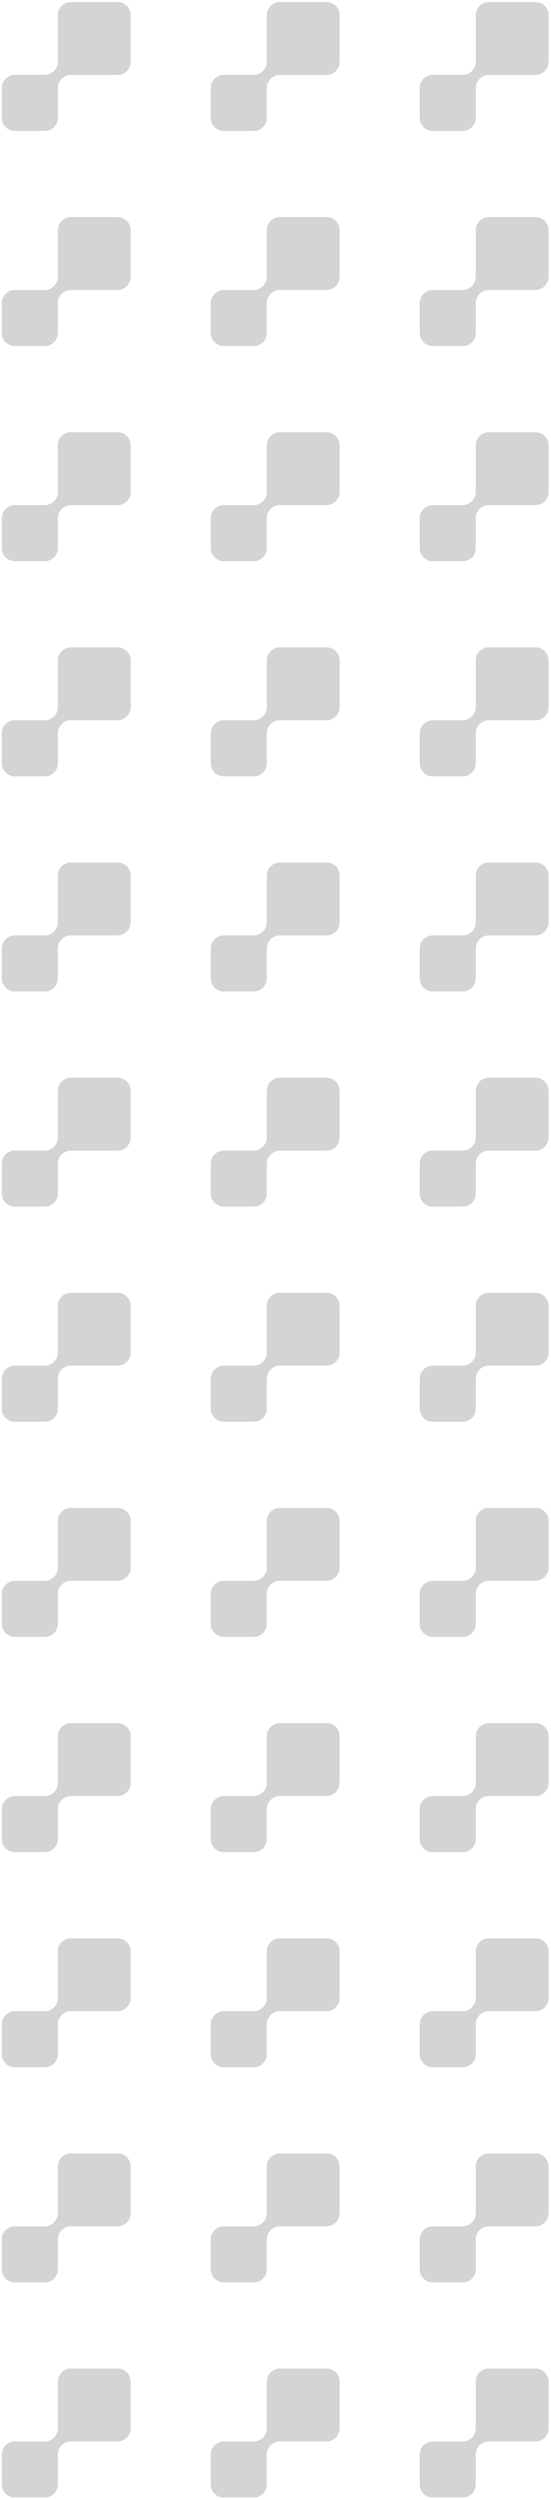 <?xml version="1.0" encoding="utf-8"?>
<!-- Generator: Adobe Illustrator 24.1.1, SVG Export Plug-In . SVG Version: 6.00 Build 0)  -->
<svg version="1.1" xmlns="http://www.w3.org/2000/svg" xmlns:xlink="http://www.w3.org/1999/xlink" x="0px" y="0px"
	 viewBox="0 0 45.62 206.74" style="enable-background:new 0 0 45.62 206.74;" xml:space="preserve">
<style type="text/css">
	.st0{fill:url(#SVGID_1_);}
	.st1{opacity:0.51;fill:url(#SVGID_2_);}
	.st2{opacity:0.4;fill:url(#SVGID_3_);}
	.st3{opacity:0.3;fill:url(#SVGID_4_);}
	.st4{display:none;opacity:0.58;}
	.st5{display:inline;opacity:0.8;}
	.st6{fill:url(#SVGID_5_);}
	.st7{fill:url(#SVGID_6_);}
	.st8{fill:url(#SVGID_7_);}
	.st9{opacity:0.35;fill:url(#SVGID_8_);}
	.st10{opacity:0.35;fill:url(#SVGID_9_);}
	.st11{opacity:0.35;fill:url(#SVGID_10_);}
	.st12{fill:url(#SVGID_11_);}
	.st13{fill:url(#SVGID_12_);}
	.st14{fill:url(#SVGID_13_);}
	.st15{fill:url(#SVGID_14_);}
	.st16{fill:url(#SVGID_15_);}
	.st17{fill:url(#SVGID_16_);}
	.st18{fill:#C3AE4C;}
	.st19{fill-rule:evenodd;clip-rule:evenodd;fill:#C3AE4C;}
	.st20{filter:url(#Adobe_OpacityMaskFilter);}
	.st21{fill:url(#SVGID_18_);}
	.st22{mask:url(#SVGID_17_);fill-rule:evenodd;clip-rule:evenodd;fill:#C3AE4C;}
	.st23{filter:url(#Adobe_OpacityMaskFilter_1_);}
	.st24{fill:url(#SVGID_20_);}
	.st25{mask:url(#SVGID_19_);fill-rule:evenodd;clip-rule:evenodd;fill:#EFE3A5;}
	.st26{filter:url(#Adobe_OpacityMaskFilter_2_);}
	.st27{fill:url(#SVGID_22_);}
	.st28{mask:url(#SVGID_21_);fill-rule:evenodd;clip-rule:evenodd;fill:#EFE3A5;}
	.st29{filter:url(#Adobe_OpacityMaskFilter_3_);}
	.st30{fill:url(#SVGID_24_);}
	.st31{mask:url(#SVGID_23_);fill-rule:evenodd;clip-rule:evenodd;fill:#EFE3A5;}
	.st32{filter:url(#Adobe_OpacityMaskFilter_4_);}
	.st33{fill:url(#SVGID_26_);}
	.st34{mask:url(#SVGID_25_);fill-rule:evenodd;clip-rule:evenodd;fill:#EFE3A5;}
	.st35{opacity:0.5;fill-rule:evenodd;clip-rule:evenodd;fill:#C3AE4C;}
	.st36{filter:url(#Adobe_OpacityMaskFilter_5_);}
	.st37{fill:url(#SVGID_28_);}
	.st38{mask:url(#SVGID_27_);fill-rule:evenodd;clip-rule:evenodd;fill:#C3AE4C;}
	.st39{filter:url(#Adobe_OpacityMaskFilter_6_);}
	.st40{fill:url(#SVGID_30_);}
	.st41{mask:url(#SVGID_29_);fill-rule:evenodd;clip-rule:evenodd;fill:#C3AE4C;}
	.st42{filter:url(#Adobe_OpacityMaskFilter_7_);}
	.st43{fill:url(#SVGID_32_);}
	.st44{mask:url(#SVGID_31_);fill-rule:evenodd;clip-rule:evenodd;fill:#EFE3A5;}
	.st45{fill-rule:evenodd;clip-rule:evenodd;fill:#315B51;}
	.st46{filter:url(#Adobe_OpacityMaskFilter_8_);}
	.st47{fill:url(#SVGID_34_);}
	.st48{mask:url(#SVGID_33_);fill-rule:evenodd;clip-rule:evenodd;fill:#2BB393;}
	.st49{fill:#AEADAE;}
	.st50{fill:#FFFFFF;}
	.st51{fill:none;stroke:#FFFFFF;stroke-width:0.25;stroke-miterlimit:10;}
	.st52{fill:none;stroke:#2BB898;stroke-width:0.75;stroke-miterlimit:10;}
	.st53{fill:#C8B34C;}
	.st54{fill:#213E3D;}
	.st55{fill:none;stroke:#FFFFFF;stroke-width:0.312;stroke-miterlimit:10;}
	.st56{fill:none;stroke:#5980CC;stroke-width:0.5;stroke-miterlimit:10;}
	.st57{fill:#248C75;}
	.st58{fill:#2BB898;}
	.st59{fill:#FFE700;}
	.st60{fill:#F3AC33;}
	.st61{fill:#ED8C00;}
	.st62{fill:#FAC86E;}
	.st63{fill:#335387;}
	.st64{fill:#385BA6;}
	.st65{fill:none;stroke:#2BB898;stroke-width:0.5;stroke-miterlimit:10;}
	.st66{fill:none;stroke:#FAC86E;stroke-width:0.5;stroke-miterlimit:10;}
	.st67{fill:none;stroke:#C7C7C7;stroke-width:0.178;stroke-miterlimit:10;}
	.st68{fill:none;stroke:#666666;stroke-width:0.202;stroke-miterlimit:10;}
	.st69{fill:none;stroke:#666666;stroke-width:0.32;stroke-linecap:round;stroke-miterlimit:10;}
	.st70{fill:none;stroke:#666666;stroke-width:0.25;stroke-miterlimit:10;}
	.st71{fill:none;stroke:#666666;stroke-width:0.283;stroke-miterlimit:10;}
	.st72{fill:#FF1D25;}
	.st73{fill:#6FBEA8;}
	.st74{fill:#C1C1C1;}
	.st75{fill:#97C9BB;}
	.st76{fill:#D5D5D5;}
	.st77{fill:#A7C9BF;}
	.st78{fill:#ECECEC;}
	.st79{fill:#A8C1BA;}
	.st80{fill:#A1B7B1;}
	.st81{fill:#ACB9B6;}
	.st82{fill:#5BAF98;}
	.st83{enable-background:new    ;}
	.st84{fill:#D5BC55;}
	.st85{fill:#AF9A46;}
	.st86{fill:url(#SVGID_35_);}
	.st87{opacity:0.51;}
	.st88{fill:url(#SVGID_36_);}
	.st89{fill:#5A9AD1;}
	.st90{fill:#345878;}
	.st91{fill:#4A7EAB;}
	.st92{opacity:0.51;fill:url(#SVGID_37_);}
	.st93{opacity:0.51;fill:url(#SVGID_38_);}
	.st94{fill:#1C9678;}
	.st95{fill:url(#SVGID_39_);}
	.st96{opacity:0.51;fill:url(#SVGID_40_);}
	.st97{opacity:0.51;fill:url(#SVGID_41_);}
	.st98{fill:#52C9A9;}
	.st99{fill:url(#SVGID_42_);}
	.st100{fill:url(#SVGID_43_);}
	.st101{opacity:0.51;fill:url(#SVGID_44_);}
	.st102{fill:url(#SVGID_45_);}
	.st103{fill:url(#SVGID_46_);}
	.st104{opacity:0.51;fill:url(#SVGID_47_);}
	.st105{fill:none;stroke:#C7C7C7;stroke-width:0.25;stroke-miterlimit:10;}
	.st106{fill:#E1E1E1;}
	.st107{fill:#C5B04C;}
	.st108{fill-rule:evenodd;clip-rule:evenodd;fill:#C5B04C;}
	.st109{filter:url(#Adobe_OpacityMaskFilter_9_);}
	.st110{fill:url(#SVGID_51_);}
	.st111{mask:url(#SVGID_50_);fill-rule:evenodd;clip-rule:evenodd;fill:#C5B04C;}
	.st112{filter:url(#Adobe_OpacityMaskFilter_10_);}
	.st113{fill:url(#SVGID_53_);}
	.st114{mask:url(#SVGID_52_);fill-rule:evenodd;clip-rule:evenodd;fill:#F1E5A7;}
	.st115{filter:url(#Adobe_OpacityMaskFilter_11_);}
	.st116{fill:url(#SVGID_55_);}
	.st117{mask:url(#SVGID_54_);fill-rule:evenodd;clip-rule:evenodd;fill:#F1E5A7;}
	.st118{filter:url(#Adobe_OpacityMaskFilter_12_);}
	.st119{fill:url(#SVGID_57_);}
	.st120{mask:url(#SVGID_56_);fill-rule:evenodd;clip-rule:evenodd;fill:#F1E5A7;}
	.st121{filter:url(#Adobe_OpacityMaskFilter_13_);}
	.st122{fill:url(#SVGID_59_);}
	.st123{mask:url(#SVGID_58_);fill-rule:evenodd;clip-rule:evenodd;fill:#F1E5A7;}
	.st124{opacity:0.5;fill-rule:evenodd;clip-rule:evenodd;fill:#C5B04C;}
	.st125{filter:url(#Adobe_OpacityMaskFilter_14_);}
	.st126{fill:url(#SVGID_61_);}
	.st127{mask:url(#SVGID_60_);fill-rule:evenodd;clip-rule:evenodd;fill:#C5B04C;}
	.st128{filter:url(#Adobe_OpacityMaskFilter_15_);}
	.st129{fill:url(#SVGID_63_);}
	.st130{mask:url(#SVGID_62_);fill-rule:evenodd;clip-rule:evenodd;fill:#C5B04C;}
	.st131{fill:none;stroke:#2BB898;stroke-width:1.16;stroke-linecap:round;stroke-linejoin:round;stroke-miterlimit:10;}
	.st132{fill-rule:evenodd;clip-rule:evenodd;fill:none;stroke:#C7C7C7;stroke-width:0.5;stroke-miterlimit:10;}
	.st133{fill:none;stroke:#C7C7C7;stroke-width:0.5;stroke-miterlimit:10;}
	.st134{fill-rule:evenodd;clip-rule:evenodd;fill:none;stroke:#C7C7C7;stroke-width:0.75;stroke-miterlimit:10;}
	.st135{fill:#2BB898;stroke:#2BB898;stroke-width:0.768;stroke-miterlimit:10;}
	.st136{fill:#4D4D4D;}
	.st137{fill:#515151;}
	.st138{clip-path:url(#SVGID_65_);fill:#BCBCBC;}
	.st139{clip-path:url(#SVGID_65_);fill:#969696;}
	.st140{clip-path:url(#SVGID_65_);}
	.st141{fill:#969696;}
	.st142{fill:#BCBCBC;}
	.st143{opacity:0.28;clip-path:url(#SVGID_67_);fill:#B3B2B3;}
	.st144{opacity:0.28;clip-path:url(#SVGID_69_);fill:#B3B2B3;}
	.st145{clip-path:url(#SVGID_71_);}
	.st146{fill:#DDDDDD;}
	.st147{fill:#C4C4C4;}
	.st148{fill:#A6A6A6;}
	.st149{fill:url(#SVGID_74_);}
	.st150{fill:#4576CB;}
	.st151{fill:none;stroke:#FFFFFF;stroke-width:0.521;stroke-miterlimit:10;}
	.st152{fill:url(#SVGID_77_);}
	.st153{fill:#989898;}
	.st154{fill:url(#SVGID_80_);}
	.st155{fill:none;stroke:#FFFFFF;stroke-width:0.521;stroke-miterlimit:10;}
	.st156{fill:url(#SVGID_83_);}
	.st157{fill:#1F7760;}
	.st158{opacity:0.28;clip-path:url(#SVGID_93_);fill:#666666;}
	.st159{opacity:0.28;clip-path:url(#SVGID_95_);fill:#666666;}
	.st160{fill-rule:evenodd;clip-rule:evenodd;fill:none;stroke:#CACACA;stroke-width:0.5;stroke-miterlimit:10;}
	.st161{fill:#B3B2B3;}
	.st162{fill:#EAEAEA;}
	.st163{fill:url(#SVGID_96_);}
	.st164{fill:url(#SVGID_97_);}
	.st165{opacity:0.4;fill:#06033E;}
	.st166{fill:url(#SVGID_98_);}
	.st167{fill:url(#SVGID_99_);}
	.st168{fill:url(#SVGID_100_);}
	.st169{fill:url(#SVGID_101_);}
	.st170{clip-path:url(#SVGID_103_);fill:#112564;}
	.st171{clip-path:url(#SVGID_103_);fill:#112665;}
	.st172{clip-path:url(#SVGID_103_);fill:#112766;}
	.st173{clip-path:url(#SVGID_103_);fill:#112867;}
	.st174{clip-path:url(#SVGID_103_);fill:#112968;}
	.st175{clip-path:url(#SVGID_103_);fill:#112A69;}
	.st176{clip-path:url(#SVGID_103_);fill:#112B6A;}
	.st177{clip-path:url(#SVGID_103_);fill:#112C6B;}
	.st178{clip-path:url(#SVGID_103_);fill:#112D6D;}
	.st179{clip-path:url(#SVGID_103_);fill:#112E6E;}
	.st180{clip-path:url(#SVGID_103_);fill:#112F6F;}
	.st181{clip-path:url(#SVGID_103_);fill:#113070;}
	.st182{clip-path:url(#SVGID_103_);fill:#113171;}
	.st183{clip-path:url(#SVGID_103_);fill:#113272;}
	.st184{clip-path:url(#SVGID_103_);fill:#113373;}
	.st185{clip-path:url(#SVGID_103_);fill:#113474;}
	.st186{clip-path:url(#SVGID_103_);fill:#113575;}
	.st187{clip-path:url(#SVGID_103_);fill:#113676;}
	.st188{clip-path:url(#SVGID_103_);fill:#113777;}
	.st189{clip-path:url(#SVGID_103_);fill:#113878;}
	.st190{clip-path:url(#SVGID_103_);fill:#113979;}
	.st191{clip-path:url(#SVGID_103_);fill:#113A7A;}
	.st192{clip-path:url(#SVGID_103_);fill:#113B7B;}
	.st193{clip-path:url(#SVGID_103_);fill:#113C7C;}
	.st194{clip-path:url(#SVGID_103_);fill:#113D7D;}
	.st195{clip-path:url(#SVGID_103_);fill:#113E7E;}
	.st196{clip-path:url(#SVGID_103_);fill:#113F7F;}
	.st197{clip-path:url(#SVGID_103_);fill:#114080;}
	.st198{clip-path:url(#SVGID_103_);fill:#114181;}
	.st199{clip-path:url(#SVGID_103_);fill:#114282;}
	.st200{clip-path:url(#SVGID_103_);fill:#114383;}
	.st201{clip-path:url(#SVGID_103_);fill:#114484;}
	.st202{clip-path:url(#SVGID_103_);fill:#114585;}
	.st203{clip-path:url(#SVGID_103_);fill:#114686;}
	.st204{clip-path:url(#SVGID_103_);fill:#114787;}
	.st205{clip-path:url(#SVGID_103_);fill:#114888;}
	.st206{clip-path:url(#SVGID_103_);fill:#114989;}
	.st207{clip-path:url(#SVGID_103_);fill:#114A8A;}
	.st208{clip-path:url(#SVGID_103_);fill:#114B8B;}
	.st209{clip-path:url(#SVGID_103_);fill:#114C8C;}
	.st210{clip-path:url(#SVGID_103_);fill:#114D8D;}
	.st211{clip-path:url(#SVGID_103_);fill:#114E8E;}
	.st212{clip-path:url(#SVGID_103_);fill:#114F8F;}
	.st213{clip-path:url(#SVGID_103_);fill:#115090;}
	.st214{clip-path:url(#SVGID_103_);fill:#115191;}
	.st215{clip-path:url(#SVGID_103_);fill:#115292;}
	.st216{clip-path:url(#SVGID_103_);fill:#115393;}
	.st217{clip-path:url(#SVGID_103_);fill:#115494;}
	.st218{clip-path:url(#SVGID_103_);fill:#115595;}
	.st219{clip-path:url(#SVGID_103_);fill:#115696;}
	.st220{clip-path:url(#SVGID_103_);fill:#115797;}
	.st221{clip-path:url(#SVGID_103_);fill:#115899;}
	.st222{clip-path:url(#SVGID_103_);fill:#11599A;}
	.st223{clip-path:url(#SVGID_103_);fill:#115A9B;}
	.st224{clip-path:url(#SVGID_103_);fill:#115B9C;}
	.st225{clip-path:url(#SVGID_103_);fill:#115C9D;}
	.st226{clip-path:url(#SVGID_103_);fill:#115D9E;}
	.st227{clip-path:url(#SVGID_103_);fill:#115E9F;}
	.st228{clip-path:url(#SVGID_103_);fill:#115FA0;}
	.st229{clip-path:url(#SVGID_103_);fill:#1160A1;}
	.st230{clip-path:url(#SVGID_103_);fill:#1161A2;}
	.st231{clip-path:url(#SVGID_103_);fill:#1162A3;}
	.st232{clip-path:url(#SVGID_103_);fill:#1163A4;}
	.st233{clip-path:url(#SVGID_103_);fill:#1164A5;}
	.st234{clip-path:url(#SVGID_103_);fill:#1165A6;}
	.st235{clip-path:url(#SVGID_103_);fill:#1166A7;}
	.st236{clip-path:url(#SVGID_103_);fill:#1167A8;}
	.st237{clip-path:url(#SVGID_103_);fill:#1168A9;}
	.st238{clip-path:url(#SVGID_103_);fill:#1169AA;}
	.st239{clip-path:url(#SVGID_103_);fill:#116AAB;}
	.st240{clip-path:url(#SVGID_103_);fill:#116BAC;}
	.st241{clip-path:url(#SVGID_103_);fill:#116CAD;}
	.st242{clip-path:url(#SVGID_103_);fill:#116DAE;}
	.st243{clip-path:url(#SVGID_103_);fill:#116EAF;}
	.st244{clip-path:url(#SVGID_103_);fill:#116FB0;}
	.st245{clip-path:url(#SVGID_103_);fill:#1170B1;}
	.st246{clip-path:url(#SVGID_103_);fill:#1171B2;}
	.st247{clip-path:url(#SVGID_103_);fill:#1172B3;}
	.st248{clip-path:url(#SVGID_103_);fill:#1173B4;}
	.st249{clip-path:url(#SVGID_103_);fill:#1174B5;}
	.st250{clip-path:url(#SVGID_103_);fill:#1175B6;}
	.st251{clip-path:url(#SVGID_103_);fill:#1176B7;}
	.st252{clip-path:url(#SVGID_103_);fill:#1177B8;}
	.st253{clip-path:url(#SVGID_103_);fill:#1178B9;}
	.st254{clip-path:url(#SVGID_103_);fill:#107ABA;}
	.st255{clip-path:url(#SVGID_103_);fill:#107BBB;}
	.st256{clip-path:url(#SVGID_103_);fill:#107CBC;}
	.st257{clip-path:url(#SVGID_103_);fill:#107EBD;}
	.st258{clip-path:url(#SVGID_103_);fill:#0F7FBD;}
	.st259{clip-path:url(#SVGID_103_);fill:#0F80BE;}
	.st260{clip-path:url(#SVGID_103_);fill:#0F82BF;}
	.st261{clip-path:url(#SVGID_103_);fill:#0F83C0;}
	.st262{clip-path:url(#SVGID_103_);fill:#0E84C1;}
	.st263{clip-path:url(#SVGID_103_);fill:#0E85C2;}
	.st264{clip-path:url(#SVGID_103_);fill:#0E87C3;}
	.st265{clip-path:url(#SVGID_103_);fill:#0E88C4;}
	.st266{clip-path:url(#SVGID_103_);fill:#0D89C4;}
	.st267{clip-path:url(#SVGID_103_);fill:#0D8BC5;}
	.st268{clip-path:url(#SVGID_103_);fill:#0D8CC6;}
	.st269{clip-path:url(#SVGID_103_);fill:#0D8DC7;}
	.st270{clip-path:url(#SVGID_103_);fill:#0C8EC8;}
	.st271{clip-path:url(#SVGID_103_);fill:#0C90C9;}
	.st272{clip-path:url(#SVGID_103_);fill:#0C91CA;}
	.st273{clip-path:url(#SVGID_103_);fill:#0C92CA;}
	.st274{clip-path:url(#SVGID_103_);fill:#0B93CB;}
	.st275{clip-path:url(#SVGID_103_);fill:#0B94CC;}
	.st276{clip-path:url(#SVGID_103_);fill:#0B96CD;}
	.st277{clip-path:url(#SVGID_103_);fill:#0B97CE;}
	.st278{clip-path:url(#SVGID_103_);fill:#0A98CE;}
	.st279{clip-path:url(#SVGID_103_);fill:#0A99CF;}
	.st280{clip-path:url(#SVGID_103_);fill:#0A9AD0;}
	.st281{clip-path:url(#SVGID_103_);fill:#0A9CD1;}
	.st282{clip-path:url(#SVGID_103_);fill:#0A9DD2;}
	.st283{clip-path:url(#SVGID_103_);fill:#099ED2;}
	.st284{clip-path:url(#SVGID_103_);fill:#099FD3;}
	.st285{clip-path:url(#SVGID_103_);fill:#09A0D4;}
	.st286{clip-path:url(#SVGID_103_);fill:#09A1D5;}
	.st287{clip-path:url(#SVGID_103_);fill:#08A2D5;}
	.st288{clip-path:url(#SVGID_103_);fill:#08A3D6;}
	.st289{clip-path:url(#SVGID_103_);fill:#08A5D7;}
	.st290{clip-path:url(#SVGID_103_);fill:#08A6D8;}
	.st291{clip-path:url(#SVGID_103_);fill:#08A7D8;}
	.st292{clip-path:url(#SVGID_103_);fill:#07A8D9;}
	.st293{clip-path:url(#SVGID_103_);fill:#07A9DA;}
	.st294{clip-path:url(#SVGID_103_);fill:#07AADB;}
	.st295{clip-path:url(#SVGID_103_);fill:#07ABDB;}
	.st296{clip-path:url(#SVGID_103_);fill:#07ACDC;}
	.st297{clip-path:url(#SVGID_103_);fill:#06ADDD;}
	.st298{clip-path:url(#SVGID_103_);fill:#06AEDD;}
	.st299{clip-path:url(#SVGID_103_);fill:#06AFDE;}
	.st300{clip-path:url(#SVGID_103_);fill:#06B0DF;}
	.st301{clip-path:url(#SVGID_103_);fill:#06B1DF;}
	.st302{clip-path:url(#SVGID_103_);fill:#05B2E0;}
	.st303{clip-path:url(#SVGID_103_);fill:#05B3E1;}
	.st304{clip-path:url(#SVGID_103_);fill:#05B4E1;}
	.st305{clip-path:url(#SVGID_103_);fill:#05B5E2;}
	.st306{clip-path:url(#SVGID_103_);fill:#05B6E3;}
	.st307{clip-path:url(#SVGID_103_);fill:#04B7E3;}
	.st308{clip-path:url(#SVGID_103_);fill:#04B8E4;}
	.st309{clip-path:url(#SVGID_103_);fill:#04B9E5;}
	.st310{clip-path:url(#SVGID_103_);fill:#04BAE6;}
	.st311{clip-path:url(#SVGID_103_);fill:#04BBE6;}
	.st312{clip-path:url(#SVGID_103_);fill:#03BCE7;}
	.st313{clip-path:url(#SVGID_103_);fill:#03BDE7;}
	.st314{clip-path:url(#SVGID_103_);fill:#03BEE8;}
	.st315{clip-path:url(#SVGID_103_);fill:#03BFE9;}
	.st316{clip-path:url(#SVGID_103_);fill:#03C0EA;}
	.st317{clip-path:url(#SVGID_103_);fill:#02C1EA;}
	.st318{clip-path:url(#SVGID_103_);fill:#02C2EB;}
	.st319{clip-path:url(#SVGID_103_);fill:#02C3EC;}
	.st320{clip-path:url(#SVGID_103_);fill:#02C4EC;}
	.st321{clip-path:url(#SVGID_103_);fill:#02C5ED;}
	.st322{clip-path:url(#SVGID_103_);fill:#01C6EE;}
	.st323{clip-path:url(#SVGID_103_);fill:#01C7EE;}
	.st324{clip-path:url(#SVGID_103_);fill:#01C7EF;}
	.st325{clip-path:url(#SVGID_103_);fill:#01C8EF;}
	.st326{fill:url(#SVGID_104_);}
	.st327{fill:url(#SVGID_105_);}
	.st328{fill:url(#SVGID_106_);}
	.st329{fill:url(#SVGID_107_);}
	.st330{fill:#07AADB;}
	.st331{fill:#0D121E;}
	.st332{fill:url(#SVGID_108_);}
	.st333{fill:url(#SVGID_109_);}
	.st334{fill:url(#SVGID_110_);}
	.st335{fill:url(#SVGID_111_);}
	.st336{opacity:0.25;}
	.st337{fill:url(#SVGID_113_);}
	.st338{fill:#03184C;}
	.st339{opacity:0.5;}
	.st340{fill:#29A6DD;}
	.st341{fill:#C7C7C7;}
	.st342{fill:#3B3735;}
	.st343{fill:#00A470;}
	.st344{fill:none;stroke:#808080;stroke-width:0.25;stroke-miterlimit:10;}
	.st345{fill:none;stroke:#C8B34C;stroke-width:0.5;stroke-miterlimit:10;}
	.st346{fill:none;stroke:#000000;stroke-miterlimit:10;}
	.st347{fill:url(#SVGID_114_);}
	.st348{opacity:0.28;fill:#666666;}
	.st349{opacity:0.8;fill:#E1E1E1;}
	.st350{fill:#CCC4A3;}
	.st351{display:none;}
	.st352{display:inline;}
	.st353{opacity:0.8;}
	.st354{fill-rule:evenodd;clip-rule:evenodd;fill:#020202;}
	
		.st355{fill-rule:evenodd;clip-rule:evenodd;fill:none;stroke:#BDBDBD;stroke-width:0.373;stroke-linecap:square;stroke-miterlimit:10;}
	.st356{fill-rule:evenodd;clip-rule:evenodd;fill:#2BB898;}
	.st357{fill-rule:evenodd;clip-rule:evenodd;fill:#D39241;}
	.st358{fill-rule:evenodd;clip-rule:evenodd;fill:#385BA6;}
	.st359{display:inline;fill-rule:evenodd;clip-rule:evenodd;fill:#606060;}
	.st360{display:inline;fill:none;stroke:#C7C7C7;stroke-width:0.25;stroke-miterlimit:10;}
	.st361{display:inline;fill:none;stroke:#C8B34C;stroke-miterlimit:10;}
</style>
<g id="Layer_1">
	<g>
		<defs>
			<rect id="SVGID_94_" x="-12.81" y="-7.76" width="62.24" height="220.38"/>
		</defs>
		<clipPath id="SVGID_1_">
			<use xlink:href="#SVGID_94_"  style="overflow:visible;"/>
		</clipPath>
		<path style="opacity:0.28;clip-path:url(#SVGID_1_);fill:#666666;" d="M142.13,10.83h-2.48c-0.6,0-1.08-0.49-1.08-1.08V7.27
			c0-0.6,0.49-1.08,1.08-1.08h2.48c0.59,0,1.08-0.49,1.08-1.08V1.25c0-0.59,0.48-1.08,1.08-1.08h3.87c0.6,0,1.08,0.49,1.08,1.08
			v3.87c0,0.59-0.49,1.08-1.08,1.08h-3.87c-0.6,0-1.08,0.49-1.08,1.08v2.48C143.21,10.34,142.72,10.83,142.13,10.83z M124.82,10.83
			h-2.48c-0.6,0-1.08-0.49-1.08-1.08V7.27c0-0.6,0.49-1.08,1.08-1.08h2.48c0.59,0,1.08-0.49,1.08-1.08V1.25
			c0-0.59,0.48-1.08,1.08-1.08h3.87c0.6,0,1.08,0.49,1.08,1.08v3.87c0,0.59-0.49,1.08-1.08,1.08h-3.87c-0.6,0-1.08,0.49-1.08,1.08
			v2.48C125.9,10.34,125.42,10.83,124.82,10.83z M107.52,10.83h-2.48c-0.6,0-1.08-0.49-1.08-1.08V7.27c0-0.6,0.49-1.08,1.08-1.08
			h2.48c0.59,0,1.08-0.49,1.08-1.08V1.25c0-0.59,0.48-1.08,1.08-1.08h3.87c0.6,0,1.08,0.49,1.08,1.08v3.87
			c0,0.59-0.49,1.08-1.08,1.08h-3.87c-0.6,0-1.08,0.49-1.08,1.08v2.48C108.6,10.34,108.12,10.83,107.52,10.83z M90.22,10.83h-2.48
			c-0.6,0-1.08-0.49-1.08-1.08V7.27c0-0.6,0.49-1.08,1.08-1.08h2.48c0.59,0,1.08-0.49,1.08-1.08V1.25c0-0.59,0.48-1.08,1.08-1.08
			h3.87c0.6,0,1.08,0.49,1.08,1.08v3.87c0,0.59-0.49,1.08-1.08,1.08h-3.87c-0.6,0-1.08,0.49-1.08,1.08v2.48
			C91.3,10.34,90.81,10.83,90.22,10.83z M72.92,10.83h-2.48c-0.6,0-1.08-0.49-1.08-1.08V7.27c0-0.6,0.49-1.08,1.08-1.08h2.48
			c0.59,0,1.08-0.49,1.08-1.08V1.25c0-0.59,0.48-1.08,1.08-1.08h3.87c0.6,0,1.08,0.49,1.08,1.08v3.87c0,0.59-0.49,1.08-1.08,1.08
			h-3.87c-0.6,0-1.08,0.49-1.08,1.08v2.48C74,10.34,73.51,10.83,72.92,10.83z M55.61,10.83h-2.48c-0.6,0-1.08-0.49-1.08-1.08V7.27
			c0-0.6,0.49-1.08,1.08-1.08h2.48c0.59,0,1.08-0.49,1.08-1.08V1.25c0-0.59,0.48-1.08,1.08-1.08h3.87c0.6,0,1.08,0.49,1.08,1.08
			v3.87c0,0.59-0.49,1.08-1.08,1.08h-3.87c-0.6,0-1.08,0.49-1.08,1.08v2.48C56.69,10.34,56.21,10.83,55.61,10.83z M38.31,10.83
			h-2.48c-0.6,0-1.08-0.49-1.08-1.08V7.27c0-0.6,0.49-1.08,1.08-1.08h2.48c0.59,0,1.08-0.49,1.08-1.08V1.25
			c0-0.59,0.48-1.08,1.08-1.08h3.87c0.6,0,1.08,0.49,1.08,1.08v3.87c0,0.59-0.49,1.08-1.08,1.08h-3.87c-0.6,0-1.08,0.49-1.08,1.08
			v2.48C39.39,10.34,38.91,10.83,38.31,10.83z M21.01,10.83h-2.48c-0.6,0-1.08-0.49-1.08-1.08V7.27c0-0.6,0.49-1.08,1.08-1.08h2.48
			c0.59,0,1.08-0.49,1.08-1.08V1.25c0-0.59,0.48-1.08,1.08-1.08h3.87c0.6,0,1.08,0.49,1.08,1.08v3.87c0,0.59-0.49,1.08-1.08,1.08
			h-3.87c-0.6,0-1.08,0.49-1.08,1.08v2.48C22.09,10.34,21.6,10.83,21.01,10.83z M3.71,10.83H1.23c-0.6,0-1.08-0.49-1.08-1.08V7.27
			c0-0.6,0.49-1.08,1.08-1.08h2.48c0.59,0,1.08-0.49,1.08-1.08V1.25c0-0.59,0.48-1.08,1.08-1.08h3.87c0.6,0,1.08,0.49,1.08,1.08
			v3.87c0,0.59-0.49,1.08-1.08,1.08H5.87c-0.6,0-1.08,0.49-1.08,1.08v2.48C4.79,10.34,4.3,10.83,3.71,10.83z M142.13,28.62h-2.48
			c-0.6,0-1.08-0.49-1.08-1.08v-2.48c0-0.6,0.49-1.08,1.08-1.08h2.48c0.59,0,1.08-0.49,1.08-1.08v-3.87c0-0.59,0.48-1.08,1.08-1.08
			h3.87c0.6,0,1.08,0.49,1.08,1.08v3.87c0,0.59-0.49,1.08-1.08,1.08h-3.87c-0.6,0-1.08,0.49-1.08,1.08v2.48
			C143.21,28.14,142.72,28.62,142.13,28.62z M124.82,28.62h-2.48c-0.6,0-1.08-0.49-1.08-1.08v-2.48c0-0.6,0.49-1.08,1.08-1.08h2.48
			c0.59,0,1.08-0.49,1.08-1.08v-3.87c0-0.59,0.48-1.08,1.08-1.08h3.87c0.6,0,1.08,0.49,1.08,1.08v3.87c0,0.59-0.49,1.08-1.08,1.08
			h-3.87c-0.6,0-1.08,0.49-1.08,1.08v2.48C125.9,28.14,125.42,28.62,124.82,28.62z M107.52,28.62h-2.48c-0.6,0-1.08-0.49-1.08-1.08
			v-2.48c0-0.6,0.49-1.08,1.08-1.08h2.48c0.59,0,1.08-0.49,1.08-1.08v-3.87c0-0.59,0.48-1.08,1.08-1.08h3.87
			c0.6,0,1.08,0.49,1.08,1.08v3.87c0,0.59-0.49,1.08-1.08,1.08h-3.87c-0.6,0-1.08,0.49-1.08,1.08v2.48
			C108.6,28.14,108.12,28.62,107.52,28.62z M90.22,28.62h-2.48c-0.6,0-1.08-0.49-1.08-1.08v-2.48c0-0.6,0.49-1.08,1.08-1.08h2.48
			c0.59,0,1.08-0.49,1.08-1.08v-3.87c0-0.59,0.48-1.08,1.08-1.08h3.87c0.6,0,1.08,0.49,1.08,1.08v3.87c0,0.59-0.49,1.08-1.08,1.08
			h-3.87c-0.6,0-1.08,0.49-1.08,1.08v2.48C91.3,28.14,90.81,28.62,90.22,28.62z M72.92,28.62h-2.48c-0.6,0-1.08-0.49-1.08-1.08
			v-2.48c0-0.6,0.49-1.08,1.08-1.08h2.48c0.59,0,1.08-0.49,1.08-1.08v-3.87c0-0.59,0.48-1.08,1.08-1.08h3.87
			c0.6,0,1.08,0.49,1.08,1.08v3.87c0,0.59-0.49,1.08-1.08,1.08h-3.87c-0.6,0-1.08,0.49-1.08,1.08v2.48
			C74,28.14,73.51,28.62,72.92,28.62z M55.61,28.62h-2.48c-0.6,0-1.08-0.49-1.08-1.08v-2.48c0-0.6,0.49-1.08,1.08-1.08h2.48
			c0.59,0,1.08-0.49,1.08-1.08v-3.87c0-0.59,0.48-1.08,1.08-1.08h3.87c0.6,0,1.08,0.49,1.08,1.08v3.87c0,0.59-0.49,1.08-1.08,1.08
			h-3.87c-0.6,0-1.08,0.49-1.08,1.08v2.48C56.69,28.14,56.21,28.62,55.61,28.62z M38.31,28.62h-2.48c-0.6,0-1.08-0.49-1.08-1.08
			v-2.48c0-0.6,0.49-1.08,1.08-1.08h2.48c0.59,0,1.08-0.49,1.08-1.08v-3.87c0-0.59,0.48-1.08,1.08-1.08h3.87
			c0.6,0,1.08,0.49,1.08,1.08v3.87c0,0.59-0.49,1.08-1.08,1.08h-3.87c-0.6,0-1.08,0.49-1.08,1.08v2.48
			C39.39,28.14,38.91,28.62,38.31,28.62z M21.01,28.62h-2.48c-0.6,0-1.08-0.49-1.08-1.08v-2.48c0-0.6,0.49-1.08,1.08-1.08h2.48
			c0.59,0,1.08-0.49,1.08-1.08v-3.87c0-0.59,0.48-1.08,1.08-1.08h3.87c0.6,0,1.08,0.49,1.08,1.08v3.87c0,0.59-0.49,1.08-1.08,1.08
			h-3.87c-0.6,0-1.08,0.49-1.08,1.08v2.48C22.09,28.14,21.6,28.62,21.01,28.62z M3.71,28.62H1.23c-0.6,0-1.08-0.49-1.08-1.08v-2.48
			c0-0.6,0.49-1.08,1.08-1.08h2.48c0.59,0,1.08-0.49,1.08-1.08v-3.87c0-0.59,0.48-1.08,1.08-1.08h3.87c0.6,0,1.08,0.49,1.08,1.08
			v3.87c0,0.59-0.49,1.08-1.08,1.08H5.87c-0.6,0-1.08,0.49-1.08,1.08v2.48C4.79,28.14,4.3,28.62,3.71,28.62z M142.13,46.41h-2.48
			c-0.6,0-1.08-0.49-1.08-1.08v-2.48c0-0.6,0.49-1.08,1.08-1.08h2.48c0.59,0,1.08-0.49,1.08-1.08v-3.87c0-0.59,0.48-1.08,1.08-1.08
			h3.87c0.6,0,1.08,0.49,1.08,1.08v3.87c0,0.59-0.49,1.08-1.08,1.08h-3.87c-0.6,0-1.08,0.49-1.08,1.08v2.48
			C143.21,45.93,142.72,46.41,142.13,46.41z M124.82,46.41h-2.48c-0.6,0-1.08-0.49-1.08-1.08v-2.48c0-0.6,0.49-1.08,1.08-1.08h2.48
			c0.59,0,1.08-0.49,1.08-1.08v-3.87c0-0.59,0.48-1.08,1.08-1.08h3.87c0.6,0,1.08,0.49,1.08,1.08v3.87c0,0.59-0.49,1.08-1.08,1.08
			h-3.87c-0.6,0-1.08,0.49-1.08,1.08v2.48C125.9,45.93,125.42,46.41,124.82,46.41z M107.52,46.41h-2.48c-0.6,0-1.08-0.49-1.08-1.08
			v-2.48c0-0.6,0.49-1.08,1.08-1.08h2.48c0.59,0,1.08-0.49,1.08-1.08v-3.87c0-0.59,0.48-1.08,1.08-1.08h3.87
			c0.6,0,1.08,0.49,1.08,1.08v3.87c0,0.59-0.49,1.08-1.08,1.08h-3.87c-0.6,0-1.08,0.49-1.08,1.08v2.48
			C108.6,45.93,108.12,46.41,107.52,46.41z M90.22,46.41h-2.48c-0.6,0-1.08-0.49-1.08-1.08v-2.48c0-0.6,0.49-1.08,1.08-1.08h2.48
			c0.59,0,1.08-0.49,1.08-1.08v-3.87c0-0.59,0.48-1.08,1.08-1.08h3.87c0.6,0,1.08,0.49,1.08,1.08v3.87c0,0.59-0.49,1.08-1.08,1.08
			h-3.87c-0.6,0-1.08,0.49-1.08,1.08v2.48C91.3,45.93,90.81,46.41,90.22,46.41z M72.92,46.41h-2.48c-0.6,0-1.08-0.49-1.08-1.08
			v-2.48c0-0.6,0.49-1.08,1.08-1.08h2.48c0.59,0,1.08-0.49,1.08-1.08v-3.87c0-0.59,0.48-1.08,1.08-1.08h3.87
			c0.6,0,1.08,0.49,1.08,1.08v3.87c0,0.59-0.49,1.08-1.08,1.08h-3.87c-0.6,0-1.08,0.49-1.08,1.08v2.48
			C74,45.93,73.51,46.41,72.92,46.41z M55.61,46.41h-2.48c-0.6,0-1.08-0.49-1.08-1.08v-2.48c0-0.6,0.49-1.08,1.08-1.08h2.48
			c0.59,0,1.08-0.49,1.08-1.08v-3.87c0-0.59,0.48-1.08,1.08-1.08h3.87c0.6,0,1.08,0.49,1.08,1.08v3.87c0,0.59-0.49,1.08-1.08,1.08
			h-3.87c-0.6,0-1.08,0.49-1.08,1.08v2.48C56.69,45.93,56.21,46.41,55.61,46.41z M38.31,46.41h-2.48c-0.6,0-1.08-0.49-1.08-1.08
			v-2.48c0-0.6,0.49-1.08,1.08-1.08h2.48c0.59,0,1.08-0.49,1.08-1.08v-3.87c0-0.59,0.48-1.08,1.08-1.08h3.87
			c0.6,0,1.08,0.49,1.08,1.08v3.87c0,0.59-0.49,1.08-1.08,1.08h-3.87c-0.6,0-1.08,0.49-1.08,1.08v2.48
			C39.39,45.93,38.91,46.41,38.31,46.41z M21.01,46.41h-2.48c-0.6,0-1.08-0.49-1.08-1.08v-2.48c0-0.6,0.49-1.08,1.08-1.08h2.48
			c0.59,0,1.08-0.49,1.08-1.08v-3.87c0-0.59,0.48-1.08,1.08-1.08h3.87c0.6,0,1.08,0.49,1.08,1.08v3.87c0,0.59-0.49,1.08-1.08,1.08
			h-3.87c-0.6,0-1.08,0.49-1.08,1.08v2.48C22.09,45.93,21.6,46.41,21.01,46.41z M3.71,46.41H1.23c-0.6,0-1.08-0.49-1.08-1.08v-2.48
			c0-0.6,0.49-1.08,1.08-1.08h2.48c0.59,0,1.08-0.49,1.08-1.08v-3.87c0-0.59,0.48-1.08,1.08-1.08h3.87c0.6,0,1.08,0.49,1.08,1.08
			v3.87c0,0.59-0.49,1.08-1.08,1.08H5.87c-0.6,0-1.08,0.49-1.08,1.08v2.48C4.79,45.93,4.3,46.41,3.71,46.41z M142.13,64.2h-2.48
			c-0.6,0-1.08-0.49-1.08-1.08v-2.48c0-0.6,0.49-1.08,1.08-1.08h2.48c0.59,0,1.08-0.49,1.08-1.08v-3.87c0-0.59,0.48-1.08,1.08-1.08
			h3.87c0.6,0,1.08,0.49,1.08,1.08v3.87c0,0.59-0.49,1.08-1.08,1.08h-3.87c-0.6,0-1.08,0.49-1.08,1.08v2.48
			C143.21,63.72,142.72,64.2,142.13,64.2z M124.82,64.2h-2.48c-0.6,0-1.08-0.49-1.08-1.08v-2.48c0-0.6,0.49-1.08,1.08-1.08h2.48
			c0.59,0,1.08-0.49,1.08-1.08v-3.87c0-0.59,0.48-1.08,1.08-1.08h3.87c0.6,0,1.08,0.49,1.08,1.08v3.87c0,0.59-0.49,1.08-1.08,1.08
			h-3.87c-0.6,0-1.08,0.49-1.08,1.08v2.48C125.9,63.72,125.42,64.2,124.82,64.2z M107.52,64.2h-2.48c-0.6,0-1.08-0.49-1.08-1.08
			v-2.48c0-0.6,0.49-1.08,1.08-1.08h2.48c0.59,0,1.08-0.49,1.08-1.08v-3.87c0-0.59,0.48-1.08,1.08-1.08h3.87
			c0.6,0,1.08,0.49,1.08,1.08v3.87c0,0.59-0.49,1.08-1.08,1.08h-3.87c-0.6,0-1.08,0.49-1.08,1.08v2.48
			C108.6,63.72,108.12,64.2,107.52,64.2z M90.22,64.2h-2.48c-0.6,0-1.08-0.49-1.08-1.08v-2.48c0-0.6,0.49-1.08,1.08-1.08h2.48
			c0.59,0,1.08-0.49,1.08-1.08v-3.87c0-0.59,0.48-1.08,1.08-1.08h3.87c0.6,0,1.08,0.49,1.08,1.08v3.87c0,0.59-0.49,1.08-1.08,1.08
			h-3.87c-0.6,0-1.08,0.49-1.08,1.08v2.48C91.3,63.72,90.81,64.2,90.22,64.2z M72.92,64.2h-2.48c-0.6,0-1.08-0.49-1.08-1.08v-2.48
			c0-0.6,0.49-1.08,1.08-1.08h2.48c0.59,0,1.08-0.49,1.08-1.08v-3.87c0-0.59,0.48-1.08,1.08-1.08h3.87c0.6,0,1.08,0.49,1.08,1.08
			v3.87c0,0.59-0.49,1.08-1.08,1.08h-3.87c-0.6,0-1.08,0.49-1.08,1.08v2.48C74,63.72,73.51,64.2,72.92,64.2z M55.61,64.2h-2.48
			c-0.6,0-1.08-0.49-1.08-1.08v-2.48c0-0.6,0.49-1.08,1.08-1.08h2.48c0.59,0,1.08-0.49,1.08-1.08v-3.87c0-0.59,0.48-1.08,1.08-1.08
			h3.87c0.6,0,1.08,0.49,1.08,1.08v3.87c0,0.59-0.49,1.08-1.08,1.08h-3.87c-0.6,0-1.08,0.49-1.08,1.08v2.48
			C56.69,63.72,56.21,64.2,55.61,64.2z M38.31,64.2h-2.48c-0.6,0-1.08-0.49-1.08-1.08v-2.48c0-0.6,0.49-1.08,1.08-1.08h2.48
			c0.59,0,1.08-0.49,1.08-1.08v-3.87c0-0.59,0.48-1.08,1.08-1.08h3.87c0.6,0,1.08,0.49,1.08,1.08v3.87c0,0.59-0.49,1.08-1.08,1.08
			h-3.87c-0.6,0-1.08,0.49-1.08,1.08v2.48C39.39,63.72,38.91,64.2,38.31,64.2z M21.01,64.2h-2.48c-0.6,0-1.08-0.49-1.08-1.08v-2.48
			c0-0.6,0.49-1.08,1.08-1.08h2.48c0.59,0,1.08-0.49,1.08-1.08v-3.87c0-0.59,0.48-1.08,1.08-1.08h3.87c0.6,0,1.08,0.49,1.08,1.08
			v3.87c0,0.59-0.49,1.08-1.08,1.08h-3.87c-0.6,0-1.08,0.49-1.08,1.08v2.48C22.09,63.72,21.6,64.2,21.01,64.2z M3.71,64.2H1.23
			c-0.6,0-1.08-0.49-1.08-1.08v-2.48c0-0.6,0.49-1.08,1.08-1.08h2.48c0.59,0,1.08-0.49,1.08-1.08v-3.87c0-0.59,0.48-1.08,1.08-1.08
			h3.87c0.6,0,1.08,0.49,1.08,1.08v3.87c0,0.59-0.49,1.08-1.08,1.08H5.87c-0.6,0-1.08,0.49-1.08,1.08v2.48
			C4.79,63.72,4.3,64.2,3.71,64.2z M142.13,81.99h-2.48c-0.6,0-1.08-0.49-1.08-1.08v-2.48c0-0.6,0.49-1.08,1.08-1.08h2.48
			c0.59,0,1.08-0.49,1.08-1.08v-3.87c0-0.59,0.48-1.08,1.08-1.08h3.87c0.6,0,1.08,0.49,1.08,1.08v3.87c0,0.59-0.49,1.08-1.08,1.08
			h-3.87c-0.6,0-1.08,0.49-1.08,1.08v2.48C143.21,81.51,142.72,81.99,142.13,81.99z M124.82,81.99h-2.48c-0.6,0-1.08-0.49-1.08-1.08
			v-2.48c0-0.6,0.49-1.08,1.08-1.08h2.48c0.59,0,1.08-0.49,1.08-1.08v-3.87c0-0.59,0.48-1.08,1.08-1.08h3.87
			c0.6,0,1.08,0.49,1.08,1.08v3.87c0,0.59-0.49,1.08-1.08,1.08h-3.87c-0.6,0-1.08,0.49-1.08,1.08v2.48
			C125.9,81.51,125.42,81.99,124.82,81.99z M107.52,81.99h-2.48c-0.6,0-1.08-0.49-1.08-1.08v-2.48c0-0.6,0.49-1.08,1.08-1.08h2.48
			c0.59,0,1.08-0.49,1.08-1.08v-3.87c0-0.59,0.48-1.08,1.08-1.08h3.87c0.6,0,1.08,0.49,1.08,1.08v3.87c0,0.59-0.49,1.08-1.08,1.08
			h-3.87c-0.6,0-1.08,0.49-1.08,1.08v2.48C108.6,81.51,108.12,81.99,107.52,81.99z M90.22,81.99h-2.48c-0.6,0-1.08-0.49-1.08-1.08
			v-2.48c0-0.6,0.49-1.08,1.08-1.08h2.48c0.59,0,1.08-0.49,1.08-1.08v-3.87c0-0.59,0.48-1.08,1.08-1.08h3.87
			c0.6,0,1.08,0.49,1.08,1.08v3.87c0,0.59-0.49,1.08-1.08,1.08h-3.87c-0.6,0-1.08,0.49-1.08,1.08v2.48
			C91.3,81.51,90.81,81.99,90.22,81.99z M72.92,81.99h-2.48c-0.6,0-1.08-0.49-1.08-1.08v-2.48c0-0.6,0.49-1.08,1.08-1.08h2.48
			c0.59,0,1.08-0.49,1.08-1.08v-3.87c0-0.59,0.48-1.08,1.08-1.08h3.87c0.6,0,1.08,0.49,1.08,1.08v3.87c0,0.59-0.49,1.08-1.08,1.08
			h-3.87c-0.6,0-1.08,0.49-1.08,1.08v2.48C74,81.51,73.51,81.99,72.92,81.99z M55.61,81.99h-2.48c-0.6,0-1.08-0.49-1.08-1.08v-2.48
			c0-0.6,0.49-1.08,1.08-1.08h2.48c0.59,0,1.08-0.49,1.08-1.08v-3.87c0-0.59,0.48-1.08,1.08-1.08h3.87c0.6,0,1.08,0.49,1.08,1.08
			v3.87c0,0.59-0.49,1.08-1.08,1.08h-3.87c-0.6,0-1.08,0.49-1.08,1.08v2.48C56.69,81.51,56.21,81.99,55.61,81.99z M38.31,81.99
			h-2.48c-0.6,0-1.08-0.49-1.08-1.08v-2.48c0-0.6,0.49-1.08,1.08-1.08h2.48c0.59,0,1.08-0.49,1.08-1.08v-3.87
			c0-0.59,0.48-1.08,1.08-1.08h3.87c0.6,0,1.08,0.49,1.08,1.08v3.87c0,0.59-0.49,1.08-1.08,1.08h-3.87c-0.6,0-1.08,0.49-1.08,1.08
			v2.48C39.39,81.51,38.91,81.99,38.31,81.99z M21.01,81.99h-2.48c-0.6,0-1.08-0.49-1.08-1.08v-2.48c0-0.6,0.49-1.08,1.08-1.08h2.48
			c0.59,0,1.08-0.49,1.08-1.08v-3.87c0-0.59,0.48-1.08,1.08-1.08h3.87c0.6,0,1.08,0.49,1.08,1.08v3.87c0,0.59-0.49,1.08-1.08,1.08
			h-3.87c-0.6,0-1.08,0.49-1.08,1.08v2.48C22.09,81.51,21.6,81.99,21.01,81.99z M3.71,81.99H1.23c-0.6,0-1.08-0.49-1.08-1.08v-2.48
			c0-0.6,0.49-1.08,1.08-1.08h2.48c0.59,0,1.08-0.49,1.08-1.08v-3.87c0-0.59,0.48-1.08,1.08-1.08h3.87c0.6,0,1.08,0.49,1.08,1.08
			v3.87c0,0.59-0.49,1.08-1.08,1.08H5.87c-0.6,0-1.08,0.49-1.08,1.08v2.48C4.79,81.51,4.3,81.99,3.71,81.99z M142.13,99.78h-2.48
			c-0.6,0-1.08-0.49-1.08-1.08v-2.48c0-0.6,0.49-1.08,1.08-1.08h2.48c0.59,0,1.08-0.49,1.08-1.08V90.2c0-0.59,0.48-1.08,1.08-1.08
			h3.87c0.6,0,1.08,0.49,1.08,1.08v3.87c0,0.59-0.49,1.08-1.08,1.08h-3.87c-0.6,0-1.08,0.49-1.08,1.08v2.48
			C143.21,99.3,142.72,99.78,142.13,99.78z M124.82,99.78h-2.48c-0.6,0-1.08-0.49-1.08-1.08v-2.48c0-0.6,0.49-1.08,1.08-1.08h2.48
			c0.59,0,1.08-0.49,1.08-1.08V90.2c0-0.59,0.48-1.08,1.08-1.08h3.87c0.6,0,1.08,0.49,1.08,1.08v3.87c0,0.59-0.49,1.08-1.08,1.08
			h-3.87c-0.6,0-1.08,0.49-1.08,1.08v2.48C125.9,99.3,125.42,99.78,124.82,99.78z M107.52,99.78h-2.48c-0.6,0-1.08-0.49-1.08-1.08
			v-2.48c0-0.6,0.49-1.08,1.08-1.08h2.48c0.59,0,1.08-0.49,1.08-1.08V90.2c0-0.59,0.48-1.08,1.08-1.08h3.87
			c0.6,0,1.08,0.49,1.08,1.08v3.87c0,0.59-0.49,1.08-1.08,1.08h-3.87c-0.6,0-1.08,0.49-1.08,1.08v2.48
			C108.6,99.3,108.12,99.78,107.52,99.78z M90.22,99.78h-2.48c-0.6,0-1.08-0.49-1.08-1.08v-2.48c0-0.6,0.49-1.08,1.08-1.08h2.48
			c0.59,0,1.08-0.49,1.08-1.08V90.2c0-0.59,0.48-1.08,1.08-1.08h3.87c0.6,0,1.08,0.49,1.08,1.08v3.87c0,0.59-0.49,1.08-1.08,1.08
			h-3.87c-0.6,0-1.08,0.49-1.08,1.08v2.48C91.3,99.3,90.81,99.78,90.22,99.78z M72.92,99.78h-2.48c-0.6,0-1.08-0.49-1.08-1.08v-2.48
			c0-0.6,0.49-1.08,1.08-1.08h2.48c0.59,0,1.08-0.49,1.08-1.08V90.2c0-0.59,0.48-1.08,1.08-1.08h3.87c0.6,0,1.08,0.49,1.08,1.08
			v3.87c0,0.59-0.49,1.08-1.08,1.08h-3.87c-0.6,0-1.08,0.49-1.08,1.08v2.48C74,99.3,73.51,99.78,72.92,99.78z M55.61,99.78h-2.48
			c-0.6,0-1.08-0.49-1.08-1.08v-2.48c0-0.6,0.49-1.08,1.08-1.08h2.48c0.59,0,1.08-0.49,1.08-1.08V90.2c0-0.59,0.48-1.08,1.08-1.08
			h3.87c0.6,0,1.08,0.49,1.08,1.08v3.87c0,0.59-0.49,1.08-1.08,1.08h-3.87c-0.6,0-1.08,0.49-1.08,1.08v2.48
			C56.69,99.3,56.21,99.78,55.61,99.78z M38.31,99.78h-2.48c-0.6,0-1.08-0.49-1.08-1.08v-2.48c0-0.6,0.49-1.08,1.08-1.08h2.48
			c0.59,0,1.08-0.49,1.08-1.08V90.2c0-0.59,0.48-1.08,1.08-1.08h3.87c0.6,0,1.08,0.49,1.08,1.08v3.87c0,0.59-0.49,1.08-1.08,1.08
			h-3.87c-0.6,0-1.08,0.49-1.08,1.08v2.48C39.39,99.3,38.91,99.78,38.31,99.78z M21.01,99.78h-2.48c-0.6,0-1.08-0.49-1.08-1.08
			v-2.48c0-0.6,0.49-1.08,1.08-1.08h2.48c0.59,0,1.08-0.49,1.08-1.08V90.2c0-0.59,0.48-1.08,1.08-1.08h3.87
			c0.6,0,1.08,0.49,1.08,1.08v3.87c0,0.59-0.49,1.08-1.08,1.08h-3.87c-0.6,0-1.08,0.49-1.08,1.08v2.48
			C22.09,99.3,21.6,99.78,21.01,99.78z M3.71,99.78H1.23c-0.6,0-1.08-0.49-1.08-1.08v-2.48c0-0.6,0.49-1.08,1.08-1.08h2.48
			c0.59,0,1.08-0.49,1.08-1.08V90.2c0-0.59,0.48-1.08,1.08-1.08h3.87c0.6,0,1.08,0.49,1.08,1.08v3.87c0,0.59-0.49,1.08-1.08,1.08
			H5.87c-0.6,0-1.08,0.49-1.08,1.08v2.48C4.79,99.3,4.3,99.78,3.71,99.78z M142.13,117.57h-2.48c-0.6,0-1.08-0.49-1.08-1.08v-2.48
			c0-0.6,0.49-1.08,1.08-1.08h2.48c0.59,0,1.08-0.49,1.08-1.08v-3.87c0-0.59,0.48-1.08,1.08-1.08h3.87c0.6,0,1.08,0.49,1.08,1.08
			v3.87c0,0.59-0.49,1.08-1.08,1.08h-3.87c-0.6,0-1.08,0.49-1.08,1.08v2.48C143.21,117.09,142.72,117.57,142.13,117.57z
			 M124.82,117.57h-2.48c-0.6,0-1.08-0.49-1.08-1.08v-2.48c0-0.6,0.49-1.08,1.08-1.08h2.48c0.59,0,1.08-0.49,1.08-1.08v-3.87
			c0-0.59,0.48-1.08,1.08-1.08h3.87c0.6,0,1.08,0.49,1.08,1.08v3.87c0,0.59-0.49,1.08-1.08,1.08h-3.87c-0.6,0-1.08,0.49-1.08,1.08
			v2.48C125.9,117.09,125.42,117.57,124.82,117.57z M107.52,117.57h-2.48c-0.6,0-1.08-0.49-1.08-1.08v-2.48
			c0-0.6,0.49-1.08,1.08-1.08h2.48c0.59,0,1.08-0.49,1.08-1.08v-3.87c0-0.59,0.48-1.08,1.08-1.08h3.87c0.6,0,1.08,0.49,1.08,1.08
			v3.87c0,0.59-0.49,1.08-1.08,1.08h-3.87c-0.6,0-1.08,0.49-1.08,1.08v2.48C108.6,117.09,108.12,117.57,107.52,117.57z
			 M90.22,117.57h-2.48c-0.6,0-1.08-0.49-1.08-1.08v-2.48c0-0.6,0.49-1.08,1.08-1.08h2.48c0.59,0,1.08-0.49,1.08-1.08v-3.87
			c0-0.59,0.48-1.08,1.08-1.08h3.87c0.6,0,1.08,0.49,1.08,1.08v3.87c0,0.59-0.49,1.08-1.08,1.08h-3.87c-0.6,0-1.08,0.49-1.08,1.08
			v2.48C91.3,117.09,90.81,117.57,90.22,117.57z M72.92,117.57h-2.48c-0.6,0-1.08-0.49-1.08-1.08v-2.48c0-0.6,0.49-1.08,1.08-1.08
			h2.48c0.59,0,1.08-0.49,1.08-1.08v-3.87c0-0.59,0.48-1.08,1.08-1.08h3.87c0.6,0,1.08,0.49,1.08,1.08v3.87
			c0,0.59-0.49,1.08-1.08,1.08h-3.87c-0.6,0-1.08,0.49-1.08,1.08v2.48C74,117.09,73.51,117.57,72.92,117.57z M55.61,117.57h-2.48
			c-0.6,0-1.08-0.49-1.08-1.08v-2.48c0-0.6,0.49-1.08,1.08-1.08h2.48c0.59,0,1.08-0.49,1.08-1.08v-3.87c0-0.59,0.48-1.08,1.08-1.08
			h3.87c0.6,0,1.08,0.49,1.08,1.08v3.87c0,0.59-0.49,1.08-1.08,1.08h-3.87c-0.6,0-1.08,0.49-1.08,1.08v2.48
			C56.69,117.09,56.21,117.57,55.61,117.57z M38.31,117.57h-2.48c-0.6,0-1.08-0.49-1.08-1.08v-2.48c0-0.6,0.49-1.08,1.08-1.08h2.48
			c0.59,0,1.08-0.49,1.08-1.08v-3.87c0-0.59,0.48-1.08,1.08-1.08h3.87c0.6,0,1.08,0.49,1.08,1.08v3.87c0,0.59-0.49,1.08-1.08,1.08
			h-3.87c-0.6,0-1.08,0.49-1.08,1.08v2.48C39.39,117.09,38.91,117.57,38.31,117.57z M21.01,117.57h-2.48c-0.6,0-1.08-0.49-1.08-1.08
			v-2.48c0-0.6,0.49-1.08,1.08-1.08h2.48c0.59,0,1.08-0.49,1.08-1.08v-3.87c0-0.59,0.48-1.08,1.08-1.08h3.87
			c0.6,0,1.08,0.49,1.08,1.08v3.87c0,0.59-0.49,1.08-1.08,1.08h-3.87c-0.6,0-1.08,0.49-1.08,1.08v2.48
			C22.09,117.09,21.6,117.57,21.01,117.57z M3.71,117.57H1.23c-0.6,0-1.08-0.49-1.08-1.08v-2.48c0-0.6,0.49-1.08,1.08-1.08h2.48
			c0.59,0,1.08-0.49,1.08-1.08v-3.87c0-0.59,0.48-1.08,1.08-1.08h3.87c0.6,0,1.08,0.49,1.08,1.08v3.87c0,0.59-0.49,1.08-1.08,1.08
			H5.87c-0.6,0-1.08,0.49-1.08,1.08v2.48C4.79,117.09,4.3,117.57,3.71,117.57z M142.13,135.36h-2.48c-0.6,0-1.08-0.49-1.08-1.08
			v-2.48c0-0.6,0.49-1.08,1.08-1.08h2.48c0.59,0,1.08-0.49,1.08-1.08v-3.87c0-0.59,0.48-1.08,1.08-1.08h3.87
			c0.6,0,1.08,0.49,1.08,1.08v3.87c0,0.59-0.49,1.08-1.08,1.08h-3.87c-0.6,0-1.08,0.49-1.08,1.08v2.48
			C143.21,134.88,142.72,135.36,142.13,135.36z M124.82,135.36h-2.48c-0.6,0-1.08-0.49-1.08-1.08v-2.48c0-0.6,0.49-1.08,1.08-1.08
			h2.48c0.59,0,1.08-0.49,1.08-1.08v-3.87c0-0.59,0.48-1.08,1.08-1.08h3.87c0.6,0,1.08,0.49,1.08,1.08v3.87
			c0,0.59-0.49,1.08-1.08,1.08h-3.87c-0.6,0-1.08,0.49-1.08,1.08v2.48C125.9,134.88,125.42,135.36,124.82,135.36z M107.52,135.36
			h-2.48c-0.6,0-1.08-0.49-1.08-1.08v-2.48c0-0.6,0.49-1.08,1.08-1.08h2.48c0.59,0,1.08-0.49,1.08-1.08v-3.87
			c0-0.59,0.48-1.08,1.08-1.08h3.87c0.6,0,1.08,0.49,1.08,1.08v3.87c0,0.59-0.49,1.08-1.08,1.08h-3.87c-0.6,0-1.08,0.49-1.08,1.08
			v2.48C108.6,134.88,108.12,135.36,107.52,135.36z M90.22,135.36h-2.48c-0.6,0-1.08-0.49-1.08-1.08v-2.48
			c0-0.6,0.49-1.08,1.08-1.08h2.48c0.59,0,1.08-0.49,1.08-1.08v-3.87c0-0.59,0.48-1.08,1.08-1.08h3.87c0.6,0,1.08,0.49,1.08,1.08
			v3.87c0,0.59-0.49,1.08-1.08,1.08h-3.87c-0.6,0-1.08,0.49-1.08,1.08v2.48C91.3,134.88,90.81,135.36,90.22,135.36z M72.92,135.36
			h-2.48c-0.6,0-1.08-0.49-1.08-1.08v-2.48c0-0.6,0.49-1.08,1.08-1.08h2.48c0.59,0,1.08-0.49,1.08-1.08v-3.87
			c0-0.59,0.48-1.08,1.08-1.08h3.87c0.6,0,1.08,0.49,1.08,1.08v3.87c0,0.59-0.49,1.08-1.08,1.08h-3.87c-0.6,0-1.08,0.49-1.08,1.08
			v2.48C74,134.88,73.51,135.36,72.92,135.36z M55.61,135.36h-2.48c-0.6,0-1.08-0.49-1.08-1.08v-2.48c0-0.6,0.49-1.08,1.08-1.08
			h2.48c0.59,0,1.08-0.49,1.08-1.08v-3.87c0-0.59,0.48-1.08,1.08-1.08h3.87c0.6,0,1.08,0.49,1.08,1.08v3.87
			c0,0.59-0.49,1.08-1.08,1.08h-3.87c-0.6,0-1.08,0.49-1.08,1.08v2.48C56.69,134.88,56.21,135.36,55.61,135.36z M38.31,135.36h-2.48
			c-0.6,0-1.08-0.49-1.08-1.08v-2.48c0-0.6,0.49-1.08,1.08-1.08h2.48c0.59,0,1.08-0.49,1.08-1.08v-3.87c0-0.59,0.48-1.08,1.08-1.08
			h3.87c0.6,0,1.08,0.49,1.08,1.08v3.87c0,0.59-0.49,1.08-1.08,1.08h-3.87c-0.6,0-1.08,0.49-1.08,1.08v2.48
			C39.39,134.88,38.91,135.36,38.31,135.36z M21.01,135.36h-2.48c-0.6,0-1.08-0.49-1.08-1.08v-2.48c0-0.6,0.49-1.08,1.08-1.08h2.48
			c0.59,0,1.08-0.49,1.08-1.08v-3.87c0-0.59,0.48-1.08,1.08-1.08h3.87c0.6,0,1.08,0.49,1.08,1.08v3.87c0,0.59-0.49,1.08-1.08,1.08
			h-3.87c-0.6,0-1.08,0.49-1.08,1.08v2.48C22.09,134.88,21.6,135.36,21.01,135.36z M3.71,135.36H1.23c-0.6,0-1.08-0.49-1.08-1.08
			v-2.48c0-0.6,0.49-1.08,1.08-1.08h2.48c0.59,0,1.08-0.49,1.08-1.08v-3.87c0-0.59,0.48-1.08,1.08-1.08h3.87
			c0.6,0,1.08,0.49,1.08,1.08v3.87c0,0.59-0.49,1.08-1.08,1.08H5.87c-0.6,0-1.08,0.49-1.08,1.08v2.48
			C4.79,134.88,4.3,135.36,3.71,135.36z M142.13,153.16h-2.48c-0.6,0-1.08-0.49-1.08-1.08v-2.48c0-0.6,0.49-1.08,1.08-1.08h2.48
			c0.59,0,1.08-0.49,1.08-1.08v-3.87c0-0.59,0.48-1.08,1.08-1.08h3.87c0.6,0,1.08,0.49,1.08,1.08v3.87c0,0.59-0.49,1.08-1.08,1.08
			h-3.87c-0.6,0-1.08,0.49-1.08,1.08v2.48C143.21,152.67,142.72,153.16,142.13,153.16z M124.82,153.16h-2.48
			c-0.6,0-1.08-0.49-1.08-1.08v-2.48c0-0.6,0.49-1.08,1.08-1.08h2.48c0.59,0,1.08-0.49,1.08-1.08v-3.87c0-0.59,0.48-1.08,1.08-1.08
			h3.87c0.6,0,1.08,0.49,1.08,1.08v3.87c0,0.59-0.49,1.08-1.08,1.08h-3.87c-0.6,0-1.08,0.49-1.08,1.08v2.48
			C125.9,152.67,125.42,153.16,124.82,153.16z M107.52,153.16h-2.48c-0.6,0-1.08-0.49-1.08-1.08v-2.48c0-0.6,0.49-1.08,1.08-1.08
			h2.48c0.59,0,1.08-0.49,1.08-1.08v-3.87c0-0.59,0.48-1.08,1.08-1.08h3.87c0.6,0,1.08,0.49,1.08,1.08v3.87
			c0,0.59-0.49,1.08-1.08,1.08h-3.87c-0.6,0-1.08,0.49-1.08,1.08v2.48C108.6,152.67,108.12,153.16,107.52,153.16z M90.22,153.16
			h-2.48c-0.6,0-1.08-0.49-1.08-1.08v-2.48c0-0.6,0.49-1.08,1.08-1.08h2.48c0.59,0,1.08-0.49,1.08-1.08v-3.87
			c0-0.59,0.48-1.08,1.08-1.08h3.87c0.6,0,1.08,0.49,1.08,1.08v3.87c0,0.59-0.49,1.08-1.08,1.08h-3.87c-0.6,0-1.08,0.49-1.08,1.08
			v2.48C91.3,152.67,90.81,153.16,90.22,153.16z M72.92,153.16h-2.48c-0.6,0-1.08-0.49-1.08-1.08v-2.48c0-0.6,0.49-1.08,1.08-1.08
			h2.48c0.59,0,1.08-0.49,1.08-1.08v-3.87c0-0.59,0.48-1.08,1.08-1.08h3.87c0.6,0,1.08,0.49,1.08,1.08v3.87
			c0,0.59-0.49,1.08-1.08,1.08h-3.87c-0.6,0-1.08,0.49-1.08,1.08v2.48C74,152.67,73.51,153.16,72.92,153.16z M55.61,153.16h-2.48
			c-0.6,0-1.08-0.49-1.08-1.08v-2.48c0-0.6,0.49-1.08,1.08-1.08h2.48c0.59,0,1.08-0.49,1.08-1.08v-3.87c0-0.59,0.48-1.08,1.08-1.08
			h3.87c0.6,0,1.08,0.49,1.08,1.08v3.87c0,0.59-0.49,1.08-1.08,1.08h-3.87c-0.6,0-1.08,0.49-1.08,1.08v2.48
			C56.69,152.67,56.21,153.16,55.61,153.16z M38.31,153.16h-2.48c-0.6,0-1.08-0.49-1.08-1.08v-2.48c0-0.6,0.49-1.08,1.08-1.08h2.48
			c0.59,0,1.08-0.49,1.08-1.08v-3.87c0-0.59,0.48-1.08,1.08-1.08h3.87c0.6,0,1.08,0.49,1.08,1.08v3.87c0,0.59-0.49,1.08-1.08,1.08
			h-3.87c-0.6,0-1.08,0.49-1.08,1.08v2.48C39.39,152.67,38.91,153.16,38.31,153.16z M21.01,153.16h-2.48c-0.6,0-1.08-0.49-1.08-1.08
			v-2.48c0-0.6,0.49-1.08,1.08-1.08h2.48c0.59,0,1.08-0.49,1.08-1.08v-3.87c0-0.59,0.48-1.08,1.08-1.08h3.87
			c0.6,0,1.08,0.49,1.08,1.08v3.87c0,0.59-0.49,1.08-1.08,1.08h-3.87c-0.6,0-1.08,0.49-1.08,1.08v2.48
			C22.09,152.67,21.6,153.16,21.01,153.16z M3.71,153.16H1.23c-0.6,0-1.08-0.49-1.08-1.08v-2.48c0-0.6,0.49-1.08,1.08-1.08h2.48
			c0.59,0,1.08-0.49,1.08-1.08v-3.87c0-0.59,0.48-1.08,1.08-1.08h3.87c0.6,0,1.08,0.49,1.08,1.08v3.87c0,0.59-0.49,1.08-1.08,1.08
			H5.87c-0.6,0-1.08,0.49-1.08,1.08v2.48C4.79,152.67,4.3,153.16,3.71,153.16z M142.13,170.95h-2.48c-0.6,0-1.08-0.49-1.08-1.08
			v-2.48c0-0.6,0.49-1.08,1.08-1.08h2.48c0.59,0,1.08-0.49,1.08-1.08v-3.87c0-0.59,0.48-1.08,1.08-1.08h3.87
			c0.6,0,1.08,0.49,1.08,1.08v3.87c0,0.59-0.49,1.08-1.08,1.08h-3.87c-0.6,0-1.08,0.49-1.08,1.08v2.48
			C143.21,170.46,142.72,170.95,142.13,170.95z M124.82,170.95h-2.48c-0.6,0-1.08-0.49-1.08-1.08v-2.48c0-0.6,0.49-1.08,1.08-1.08
			h2.48c0.59,0,1.08-0.49,1.08-1.08v-3.87c0-0.59,0.48-1.08,1.08-1.08h3.87c0.6,0,1.08,0.49,1.08,1.08v3.87
			c0,0.59-0.49,1.08-1.08,1.08h-3.87c-0.6,0-1.08,0.49-1.08,1.08v2.48C125.9,170.46,125.42,170.95,124.82,170.95z M107.52,170.95
			h-2.48c-0.6,0-1.08-0.49-1.08-1.08v-2.48c0-0.6,0.49-1.08,1.08-1.08h2.48c0.59,0,1.08-0.49,1.08-1.08v-3.87
			c0-0.59,0.48-1.08,1.08-1.08h3.87c0.6,0,1.08,0.49,1.08,1.08v3.87c0,0.59-0.49,1.08-1.08,1.08h-3.87c-0.6,0-1.08,0.49-1.08,1.08
			v2.48C108.6,170.46,108.12,170.95,107.52,170.95z M90.22,170.95h-2.48c-0.6,0-1.08-0.49-1.08-1.08v-2.48
			c0-0.6,0.49-1.08,1.08-1.08h2.48c0.59,0,1.08-0.49,1.08-1.08v-3.87c0-0.59,0.48-1.08,1.08-1.08h3.87c0.6,0,1.08,0.49,1.08,1.08
			v3.87c0,0.59-0.49,1.08-1.08,1.08h-3.87c-0.6,0-1.08,0.49-1.08,1.08v2.48C91.3,170.46,90.81,170.95,90.22,170.95z M72.92,170.95
			h-2.48c-0.6,0-1.08-0.49-1.08-1.08v-2.48c0-0.6,0.49-1.08,1.08-1.08h2.48c0.59,0,1.08-0.49,1.08-1.08v-3.87
			c0-0.59,0.48-1.08,1.08-1.08h3.87c0.6,0,1.08,0.49,1.08,1.08v3.87c0,0.59-0.49,1.08-1.08,1.08h-3.87c-0.6,0-1.08,0.49-1.08,1.08
			v2.48C74,170.46,73.51,170.95,72.92,170.95z M55.61,170.95h-2.48c-0.6,0-1.08-0.49-1.08-1.08v-2.48c0-0.6,0.49-1.08,1.08-1.08
			h2.48c0.59,0,1.08-0.49,1.08-1.08v-3.87c0-0.59,0.48-1.08,1.08-1.08h3.87c0.6,0,1.08,0.49,1.08,1.08v3.87
			c0,0.59-0.49,1.08-1.08,1.08h-3.87c-0.6,0-1.08,0.49-1.08,1.08v2.48C56.69,170.46,56.21,170.95,55.61,170.95z M38.31,170.95h-2.48
			c-0.6,0-1.08-0.49-1.08-1.08v-2.48c0-0.6,0.49-1.08,1.08-1.08h2.48c0.59,0,1.08-0.49,1.08-1.08v-3.87c0-0.59,0.48-1.08,1.08-1.08
			h3.87c0.6,0,1.08,0.49,1.08,1.08v3.87c0,0.59-0.49,1.08-1.08,1.08h-3.87c-0.6,0-1.08,0.49-1.08,1.08v2.48
			C39.39,170.46,38.91,170.95,38.31,170.95z M21.01,170.95h-2.48c-0.6,0-1.08-0.49-1.08-1.08v-2.48c0-0.6,0.49-1.08,1.08-1.08h2.48
			c0.59,0,1.08-0.49,1.08-1.08v-3.87c0-0.59,0.48-1.08,1.08-1.08h3.87c0.6,0,1.08,0.49,1.08,1.08v3.87c0,0.59-0.49,1.08-1.08,1.08
			h-3.87c-0.6,0-1.08,0.49-1.08,1.08v2.48C22.09,170.46,21.6,170.95,21.01,170.95z M3.71,170.95H1.23c-0.6,0-1.08-0.49-1.08-1.08
			v-2.48c0-0.6,0.49-1.08,1.08-1.08h2.48c0.59,0,1.08-0.49,1.08-1.08v-3.87c0-0.59,0.48-1.08,1.08-1.08h3.87
			c0.6,0,1.08,0.49,1.08,1.08v3.87c0,0.59-0.49,1.08-1.08,1.08H5.87c-0.6,0-1.08,0.49-1.08,1.08v2.48
			C4.79,170.46,4.3,170.95,3.71,170.95z M142.13,188.74h-2.48c-0.6,0-1.08-0.49-1.08-1.08v-2.48c0-0.6,0.49-1.08,1.08-1.08h2.48
			c0.59,0,1.08-0.49,1.08-1.08v-3.87c0-0.59,0.48-1.08,1.08-1.08h3.87c0.6,0,1.08,0.49,1.08,1.08v3.87c0,0.59-0.49,1.08-1.08,1.08
			h-3.87c-0.6,0-1.08,0.49-1.08,1.08v2.48C143.21,188.25,142.72,188.74,142.13,188.74z M124.82,188.74h-2.48
			c-0.6,0-1.08-0.49-1.08-1.08v-2.48c0-0.6,0.49-1.08,1.08-1.08h2.48c0.59,0,1.08-0.49,1.08-1.08v-3.87c0-0.59,0.48-1.08,1.08-1.08
			h3.87c0.6,0,1.08,0.49,1.08,1.08v3.87c0,0.59-0.49,1.08-1.08,1.08h-3.87c-0.6,0-1.08,0.49-1.08,1.08v2.48
			C125.9,188.25,125.42,188.74,124.82,188.74z M107.52,188.74h-2.48c-0.6,0-1.08-0.49-1.08-1.08v-2.48c0-0.6,0.49-1.08,1.08-1.08
			h2.48c0.59,0,1.08-0.49,1.08-1.08v-3.87c0-0.59,0.48-1.08,1.08-1.08h3.87c0.6,0,1.08,0.49,1.08,1.08v3.87
			c0,0.59-0.49,1.08-1.08,1.08h-3.87c-0.6,0-1.08,0.49-1.08,1.08v2.48C108.6,188.25,108.12,188.74,107.52,188.74z M90.22,188.74
			h-2.48c-0.6,0-1.08-0.49-1.08-1.08v-2.48c0-0.6,0.49-1.08,1.08-1.08h2.48c0.59,0,1.08-0.49,1.08-1.08v-3.87
			c0-0.59,0.48-1.08,1.08-1.08h3.87c0.6,0,1.08,0.49,1.08,1.08v3.87c0,0.59-0.49,1.08-1.08,1.08h-3.87c-0.6,0-1.08,0.49-1.08,1.08
			v2.48C91.3,188.25,90.81,188.74,90.22,188.74z M72.92,188.74h-2.48c-0.6,0-1.08-0.49-1.08-1.08v-2.48c0-0.6,0.49-1.08,1.08-1.08
			h2.48c0.59,0,1.08-0.49,1.08-1.08v-3.87c0-0.59,0.48-1.08,1.08-1.08h3.87c0.6,0,1.08,0.49,1.08,1.08v3.87
			c0,0.59-0.49,1.08-1.08,1.08h-3.87c-0.6,0-1.08,0.49-1.08,1.08v2.48C74,188.25,73.51,188.74,72.92,188.74z M55.61,188.74h-2.48
			c-0.6,0-1.08-0.49-1.08-1.08v-2.48c0-0.6,0.49-1.08,1.08-1.08h2.48c0.59,0,1.08-0.49,1.08-1.08v-3.87c0-0.59,0.48-1.08,1.08-1.08
			h3.87c0.6,0,1.08,0.49,1.08,1.08v3.87c0,0.59-0.49,1.08-1.08,1.08h-3.87c-0.6,0-1.08,0.49-1.08,1.08v2.48
			C56.69,188.25,56.21,188.74,55.61,188.74z M38.31,188.74h-2.48c-0.6,0-1.08-0.49-1.08-1.08v-2.48c0-0.6,0.49-1.08,1.08-1.08h2.48
			c0.59,0,1.08-0.49,1.08-1.08v-3.87c0-0.59,0.48-1.08,1.08-1.08h3.87c0.6,0,1.08,0.49,1.08,1.08v3.87c0,0.59-0.49,1.08-1.08,1.08
			h-3.87c-0.6,0-1.08,0.49-1.08,1.08v2.48C39.39,188.25,38.91,188.74,38.31,188.74z M21.01,188.74h-2.48c-0.6,0-1.08-0.49-1.08-1.08
			v-2.48c0-0.6,0.49-1.08,1.08-1.08h2.48c0.59,0,1.08-0.49,1.08-1.08v-3.87c0-0.59,0.48-1.08,1.08-1.08h3.87
			c0.6,0,1.08,0.49,1.08,1.08v3.87c0,0.59-0.49,1.08-1.08,1.08h-3.87c-0.6,0-1.08,0.49-1.08,1.08v2.48
			C22.09,188.25,21.6,188.74,21.01,188.74z M3.71,188.74H1.23c-0.6,0-1.08-0.49-1.08-1.08v-2.48c0-0.6,0.49-1.08,1.08-1.08h2.48
			c0.59,0,1.08-0.49,1.08-1.08v-3.87c0-0.59,0.48-1.08,1.08-1.08h3.87c0.6,0,1.08,0.49,1.08,1.08v3.87c0,0.59-0.49,1.08-1.08,1.08
			H5.87c-0.6,0-1.08,0.49-1.08,1.08v2.48C4.79,188.25,4.3,188.74,3.71,188.74z M142.13,206.53h-2.48c-0.6,0-1.08-0.49-1.08-1.08
			v-2.48c0-0.6,0.49-1.08,1.08-1.08h2.48c0.59,0,1.08-0.49,1.08-1.08v-3.87c0-0.59,0.48-1.08,1.08-1.08h3.87
			c0.6,0,1.08,0.49,1.08,1.08v3.87c0,0.59-0.49,1.08-1.08,1.08h-3.87c-0.6,0-1.08,0.49-1.08,1.08v2.48
			C143.21,206.04,142.72,206.53,142.13,206.53z M124.82,206.53h-2.48c-0.6,0-1.08-0.49-1.08-1.08v-2.48c0-0.6,0.49-1.08,1.08-1.08
			h2.48c0.59,0,1.08-0.49,1.08-1.08v-3.87c0-0.59,0.48-1.08,1.08-1.08h3.87c0.6,0,1.08,0.49,1.08,1.08v3.87
			c0,0.59-0.49,1.08-1.08,1.08h-3.87c-0.6,0-1.08,0.49-1.08,1.08v2.48C125.9,206.04,125.42,206.53,124.82,206.53z M107.52,206.53
			h-2.48c-0.6,0-1.08-0.49-1.08-1.08v-2.48c0-0.6,0.49-1.08,1.08-1.08h2.48c0.59,0,1.08-0.49,1.08-1.08v-3.87
			c0-0.59,0.48-1.08,1.08-1.08h3.87c0.6,0,1.08,0.49,1.08,1.08v3.87c0,0.59-0.49,1.08-1.08,1.08h-3.87c-0.6,0-1.08,0.49-1.08,1.08
			v2.48C108.6,206.04,108.12,206.53,107.52,206.53z M90.22,206.53h-2.48c-0.6,0-1.08-0.49-1.08-1.08v-2.48
			c0-0.6,0.49-1.08,1.08-1.08h2.48c0.59,0,1.08-0.49,1.08-1.08v-3.87c0-0.59,0.48-1.08,1.08-1.08h3.87c0.6,0,1.08,0.49,1.08,1.08
			v3.87c0,0.59-0.49,1.08-1.08,1.08h-3.87c-0.6,0-1.08,0.49-1.08,1.08v2.48C91.3,206.04,90.81,206.53,90.22,206.53z M72.92,206.53
			h-2.48c-0.6,0-1.08-0.49-1.08-1.08v-2.48c0-0.6,0.49-1.08,1.08-1.08h2.48c0.59,0,1.08-0.49,1.08-1.08v-3.87
			c0-0.59,0.48-1.08,1.08-1.08h3.87c0.6,0,1.08,0.49,1.08,1.08v3.87c0,0.59-0.49,1.08-1.08,1.08h-3.87c-0.6,0-1.08,0.49-1.08,1.08
			v2.48C74,206.04,73.51,206.53,72.92,206.53z M55.61,206.53h-2.48c-0.6,0-1.08-0.49-1.08-1.08v-2.48c0-0.6,0.49-1.08,1.08-1.08
			h2.48c0.59,0,1.08-0.49,1.08-1.08v-3.87c0-0.59,0.48-1.08,1.08-1.08h3.87c0.6,0,1.08,0.49,1.08,1.08v3.87
			c0,0.59-0.49,1.08-1.08,1.08h-3.87c-0.6,0-1.08,0.49-1.08,1.08v2.48C56.69,206.04,56.21,206.53,55.61,206.53z M38.31,206.53h-2.48
			c-0.6,0-1.08-0.49-1.08-1.08v-2.48c0-0.6,0.49-1.08,1.08-1.08h2.48c0.59,0,1.08-0.49,1.08-1.08v-3.87c0-0.59,0.48-1.08,1.08-1.08
			h3.87c0.6,0,1.08,0.49,1.08,1.08v3.87c0,0.59-0.49,1.08-1.08,1.08h-3.87c-0.6,0-1.08,0.49-1.08,1.08v2.48
			C39.39,206.04,38.91,206.53,38.31,206.53z M21.01,206.53h-2.48c-0.6,0-1.08-0.49-1.08-1.08v-2.48c0-0.6,0.49-1.08,1.08-1.08h2.48
			c0.59,0,1.08-0.49,1.08-1.08v-3.87c0-0.59,0.48-1.08,1.08-1.08h3.87c0.6,0,1.08,0.49,1.08,1.08v3.87c0,0.59-0.49,1.08-1.08,1.08
			h-3.87c-0.6,0-1.08,0.49-1.08,1.08v2.48C22.09,206.04,21.6,206.53,21.01,206.53z M3.71,206.53H1.23c-0.6,0-1.08-0.49-1.08-1.08
			v-2.48c0-0.6,0.49-1.08,1.08-1.08h2.48c0.59,0,1.08-0.49,1.08-1.08v-3.87c0-0.59,0.48-1.08,1.08-1.08h3.87
			c0.6,0,1.08,0.49,1.08,1.08v3.87c0,0.59-0.49,1.08-1.08,1.08H5.87c-0.6,0-1.08,0.49-1.08,1.08v2.48
			C4.79,206.04,4.3,206.53,3.71,206.53z"/>
	</g>
</g>
<g id="Layer_2" class="st351">
</g>
<g id="Layer_3">
</g>
<g id="Layer_4">
</g>
</svg>
